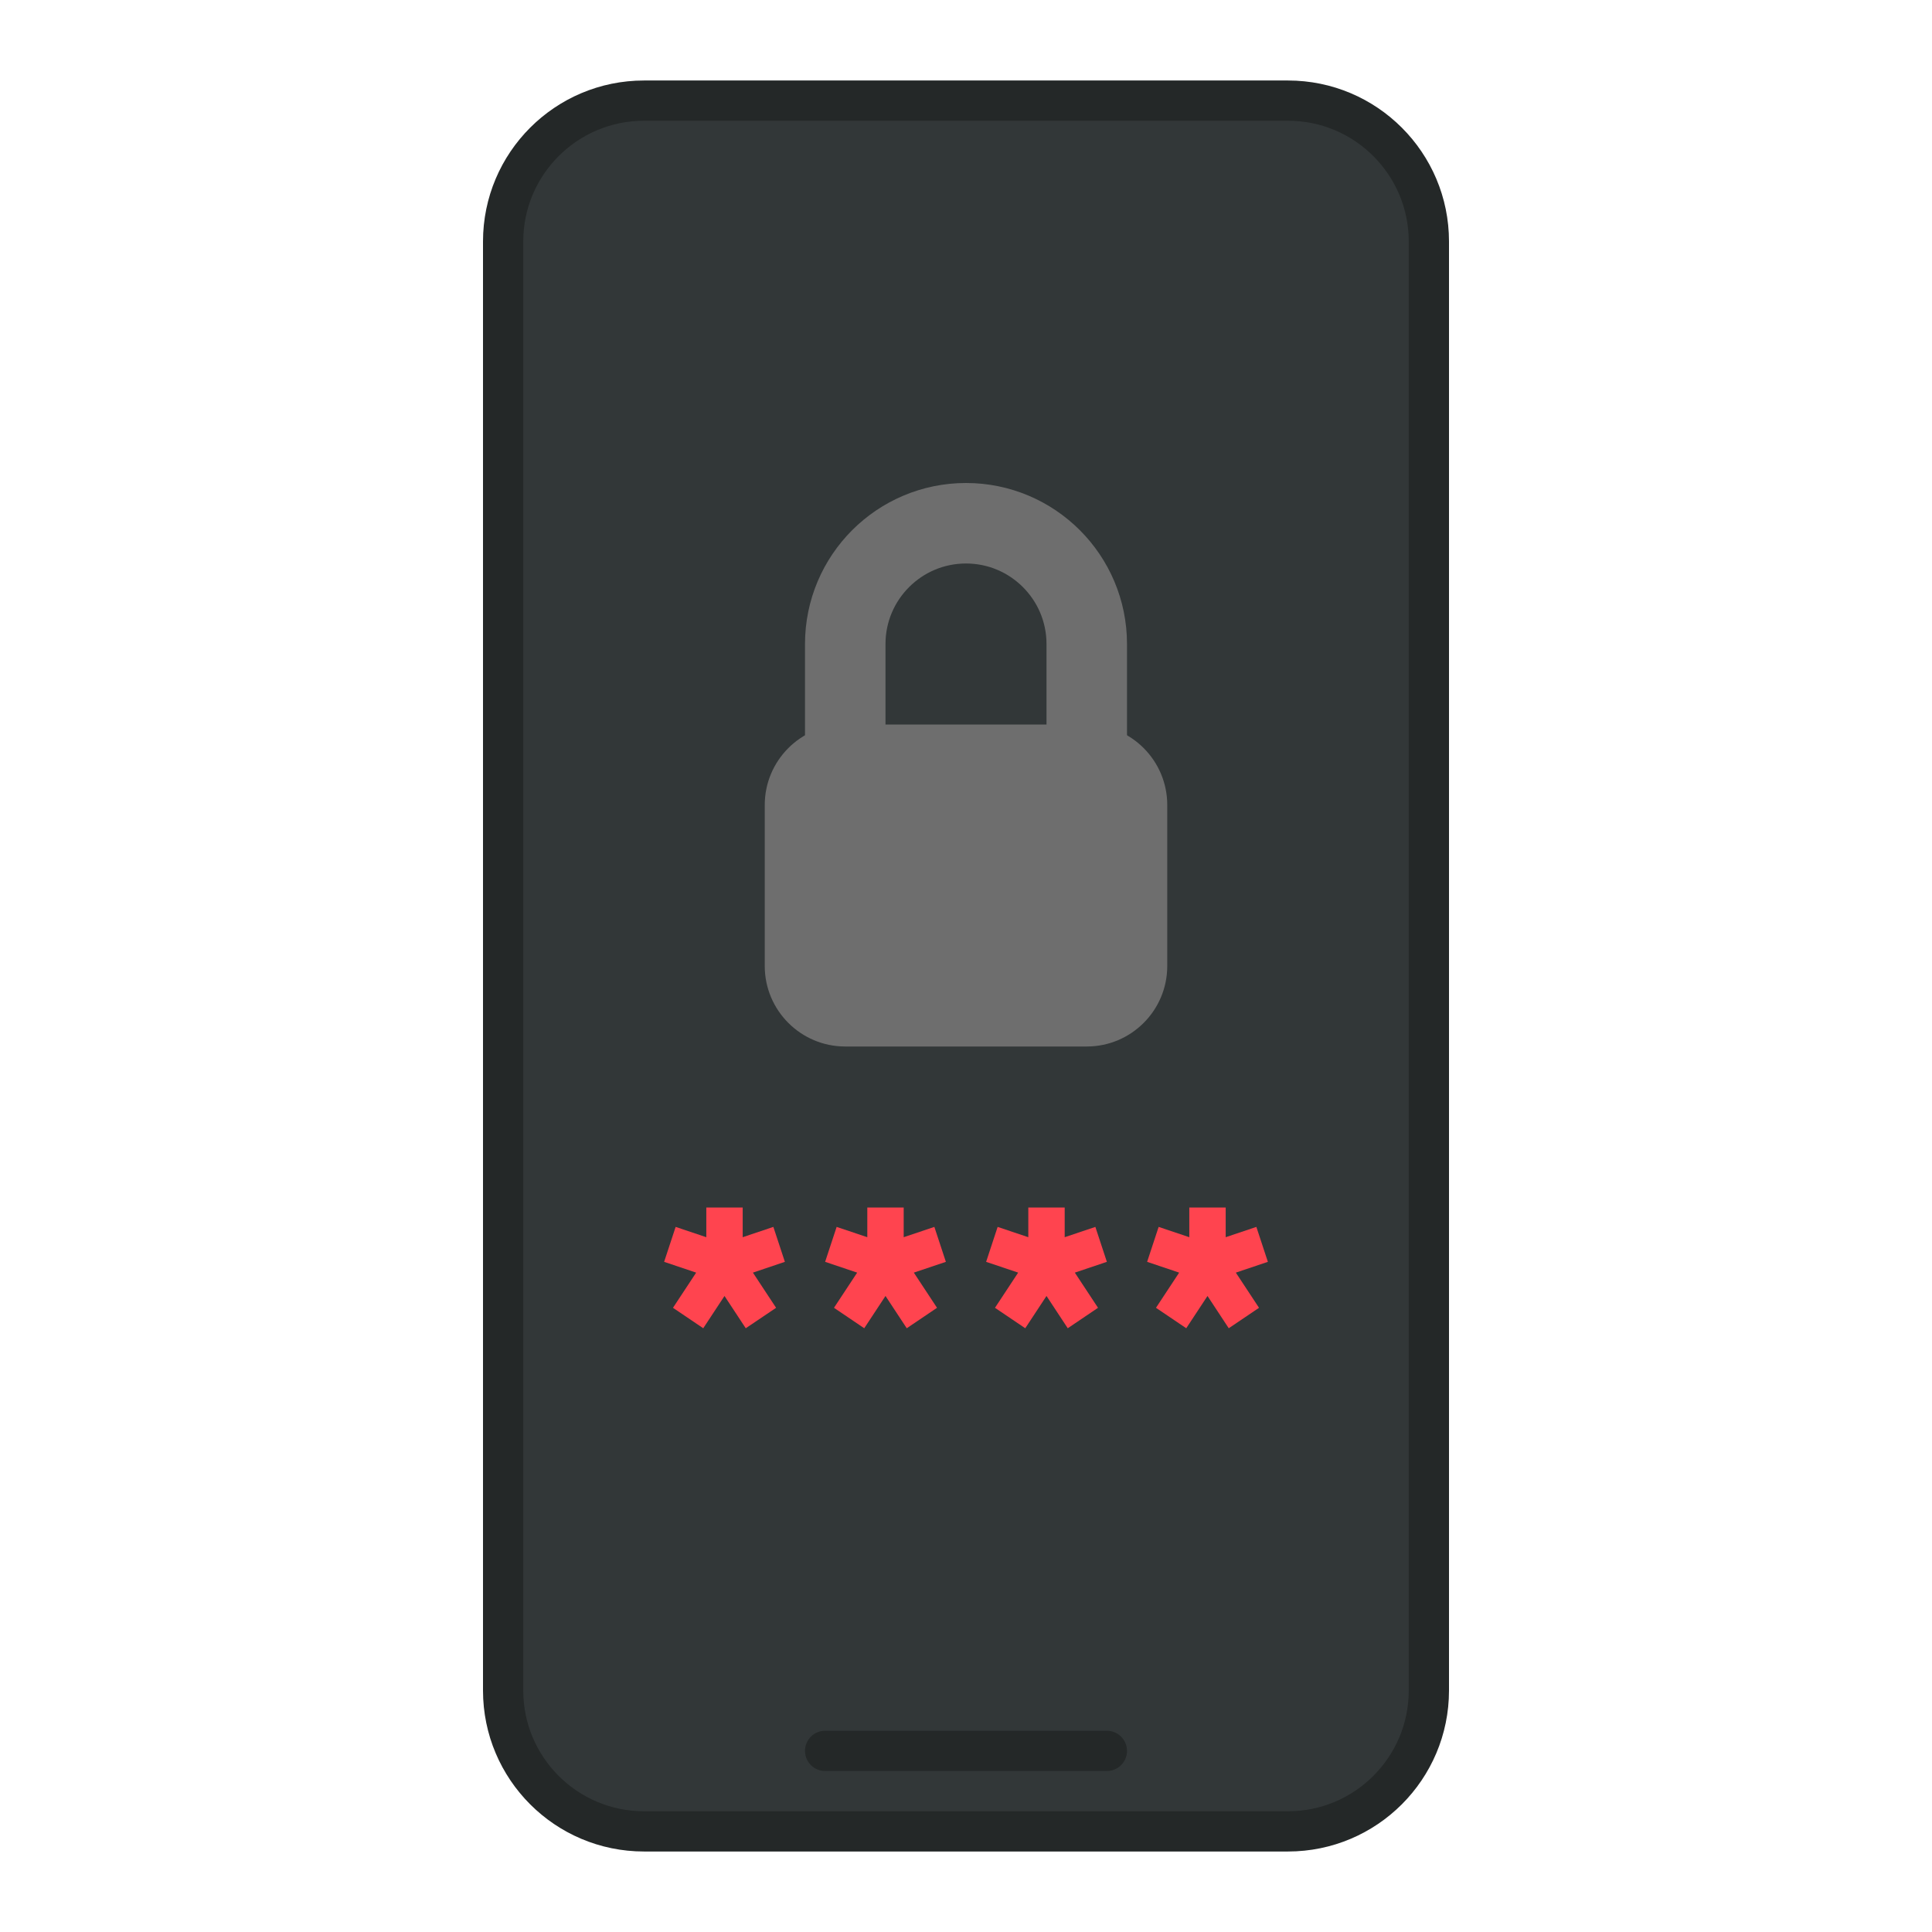 <svg width="24" height="24" viewBox="0 0 24 24" fill="none" xmlns="http://www.w3.org/2000/svg">
<g id="illustration / deriv / dark / 2fa">
<path id="Vector" d="M16 1.25H8C7.034 1.25 6.25 2.034 6.25 3V21C6.25 21.966 7.034 22.75 8 22.75H16C16.966 22.75 17.75 21.966 17.75 21V3C17.75 2.034 16.966 1.25 16 1.25Z" fill="#323738" stroke="#242828" stroke-width="0.5"/>
<path id="Vector_2" fill-rule="evenodd" clip-rule="evenodd" d="M8.25 15.675L8.648 15.809L8.36 16.246L8.736 16.5L9 16.099L9.264 16.5L9.641 16.246L9.353 15.809L9.75 15.675L9.607 15.241L9.226 15.369V15H8.774V15.369L8.393 15.241L8.25 15.675ZM10.25 15.675L10.648 15.809L10.36 16.246L10.736 16.5L11 16.099L11.264 16.5L11.64 16.246L11.352 15.809L11.75 15.675L11.607 15.241L11.226 15.369V15H10.774V15.369L10.393 15.241L10.25 15.675ZM12.648 15.809L12.25 15.675L12.393 15.241L12.774 15.369V15H13.226V15.369L13.607 15.241L13.75 15.675L13.352 15.809L13.64 16.246L13.264 16.5L13 16.099L12.736 16.5L12.36 16.246L12.648 15.809ZM14.25 15.675L14.648 15.809L14.36 16.246L14.736 16.5L15 16.099L15.264 16.5L15.64 16.246L15.352 15.809L15.75 15.675L15.607 15.241L15.226 15.369V15H14.774V15.369L14.393 15.241L14.25 15.675Z" fill="#FF444F"/>
<path id="Vector_3" d="M13.5 9H10.5C9.948 9 9.5 9.448 9.5 10V12C9.5 12.552 9.948 13 10.5 13H13.5C14.052 13 14.5 12.552 14.5 12V10C14.5 9.448 14.052 9 13.5 9Z" fill="#6E6E6E"/>
<path id="Vector_4" d="M10.5 9.5V8C10.5 7.172 11.172 6.5 12 6.5C12.828 6.5 13.5 7.172 13.5 8V9.5" stroke="#6E6E6E"/>
<path id="Vector_5" d="M13.75 21.5H10.25C10.112 21.5 10 21.612 10 21.75C10 21.888 10.112 22 10.25 22H13.75C13.888 22 14 21.888 14 21.75C14 21.612 13.888 21.5 13.75 21.5Z" fill="#242828"/>
</g>
</svg>
